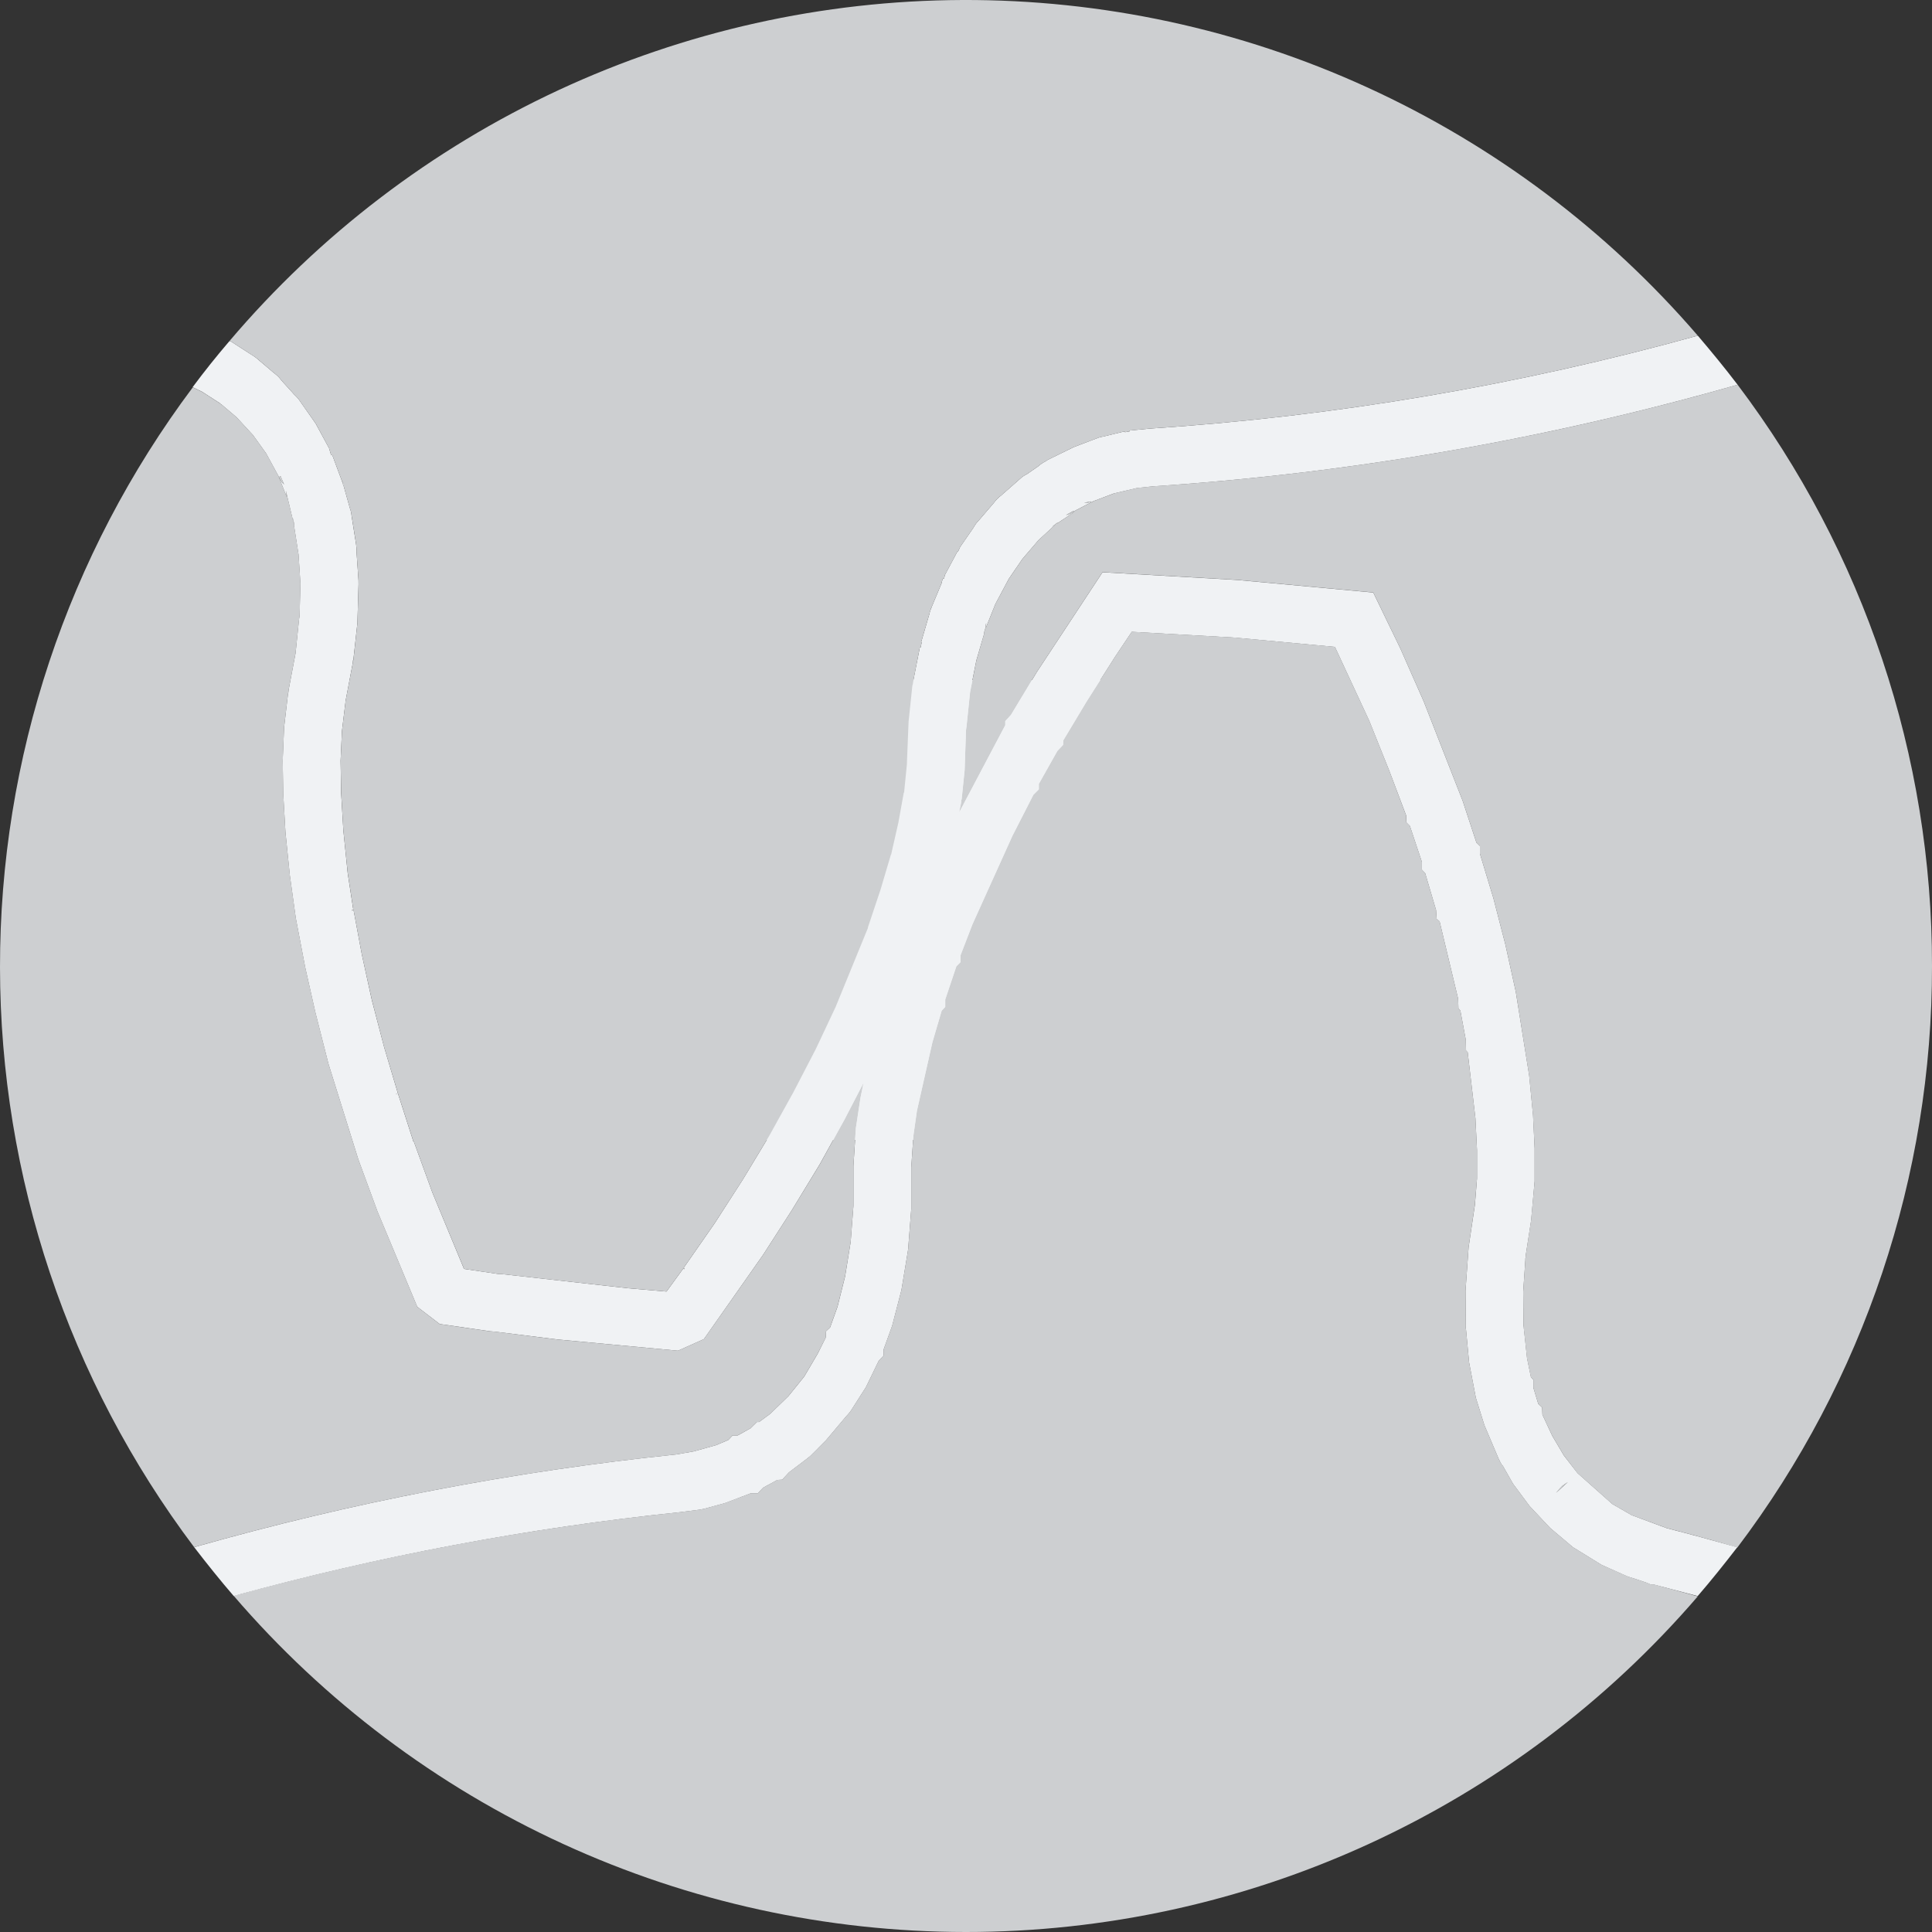<svg width="40" height="40" viewBox="0 0 40 40" fill="none" xmlns="http://www.w3.org/2000/svg">
<rect x="0" y="0" width="40" height="40" fill="#333333" stroke="none"/>
<rect x="15.84" y="14.08" width="8.32" height="9.52" fill="#F0F2F4"/>
<path d="M5.882 10.031C5.837 9.987 5.8 9.935 5.774 9.878L5.809 9.855L5.882 10.031Z" fill="#CDCFD1"/>
<path d="M8.235 22.641L8.196 22.658V22.652L8.235 22.641Z" fill="#CDCFD1"/>
<path d="M22.235 10.574L22.247 10.585C22.196 10.627 22.136 10.654 22.072 10.665L22.235 10.574Z" fill="#CDCFD1"/>
<path d="M22.591 10.392C22.544 10.405 22.494 10.411 22.444 10.41L22.586 10.381L22.591 10.392Z" fill="#CDCFD1"/>
<path d="M17.878 22.422L17.815 22.727L17.719 23.359L17.669 24.138V24.968L17.612 25.713L17.499 26.408V26.413L17.339 27.053L17.186 27.482L17.102 27.562L17.096 27.692L16.926 28.031L16.65 28.5L16.322 28.906L15.945 29.273L15.715 29.441H15.67L15.541 29.57L15.275 29.717H15.168L15.078 29.813L14.824 29.921L14.361 30.05L13.999 30.113C10.623 30.463 7.284 31.105 4.019 32.032C1.415 28.573 0.005 24.361 1.36046e-05 20.031C-0.005 15.7 1.395 11.486 3.991 8.02L4.189 8.116L4.561 8.356L4.566 8.361L4.578 8.372L4.59 8.378L4.9 8.641L5.238 9.008L5.51 9.386L5.75 9.827L5.755 9.832L5.942 10.301C5.93 10.255 5.923 10.208 5.92 10.161L6.08 10.833C6.072 10.796 6.068 10.758 6.068 10.72L6.097 10.889C6.091 10.883 6.091 10.872 6.086 10.867L6.182 11.482L6.221 12.08L6.204 12.735C6.198 12.769 6.198 12.797 6.193 12.815L6.119 13.527L5.978 14.271L5.966 14.367V14.339L5.882 15.059L5.854 15.748L5.865 16.43L5.91 17.23L6.001 18.117L6.125 19.009L6.32 20.029L6.529 20.954L6.8 22.022L7.421 24.009L7.816 25.081L8.64 27.057L9.103 27.413L10.158 27.565H10.164L10.244 27.57L11.553 27.734L14.037 27.965L14.573 27.725L15.798 25.982L16.391 25.061L16.973 24.107L17.486 23.176L17.878 22.422Z" fill="#CDCFD1"/>
<path d="M32.345 30.757L32.458 30.684L32.216 30.904L32.345 30.757Z" fill="#CDCFD1"/>
<path d="M35.151 33.051C33.274 35.232 30.947 36.982 28.331 38.181C25.715 39.38 22.87 40.001 19.992 40C17.114 39.998 14.27 39.376 11.655 38.175C9.039 36.974 6.714 35.222 4.838 33.039C7.866 32.21 10.957 31.63 14.08 31.307L14.48 31.256L14.571 31.239L15.005 31.12L15.542 30.917H15.688L15.8 30.8L16.094 30.64L16.195 30.634L16.337 30.481L16.709 30.199C16.756 30.163 16.8 30.124 16.84 30.08L17.104 29.816L17.522 29.319C17.57 29.271 17.612 29.217 17.647 29.159L17.928 28.719L18.194 28.171L18.296 28.064V27.934L18.471 27.448L18.663 26.709L18.792 25.93C18.803 25.877 18.808 25.824 18.809 25.77L18.866 25.037V24.177L18.911 23.511L18.984 22.997L19.304 21.581L19.496 20.925L19.57 20.846V20.694L19.801 20.005L19.886 19.92V19.779L20.134 19.135L20.96 17.307L21.395 16.455L21.508 16.342V16.229L21.892 15.546L22.01 15.422L22.015 15.326L22.495 14.526L23.088 13.594L23.432 13.08L25.566 13.2L27.638 13.392L28.349 14.922L28.767 15.966L29.111 16.88L29.117 17.026L29.19 17.1L29.439 17.846V18.006L29.507 18.079L29.732 18.841L29.744 19.021L29.806 19.078L30.189 20.678L30.195 20.876L30.235 20.921L30.348 21.53L30.353 21.75L30.387 21.785L30.547 23.15L30.58 23.811V24.4L30.535 24.947L30.406 25.822L30.342 26.72L30.348 27.453C30.345 27.48 30.347 27.507 30.353 27.533L30.416 28.205L30.545 28.882C30.551 28.905 30.551 28.922 30.556 28.939L30.732 29.504L31.031 30.209L31.047 30.243C31.054 30.257 31.061 30.27 31.07 30.282L31.087 30.316C31.098 30.328 31.104 30.339 31.116 30.35L31.324 30.717L31.668 31.18L32.092 31.632L32.566 32.032L33.159 32.398L33.667 32.624C33.72 32.647 33.775 32.665 33.831 32.68L34.084 32.765L34.18 32.804H34.24C34.547 32.887 34.847 32.966 35.151 33.051Z" fill="#CDCFD1"/>
<path d="M40 20C40.006 24.345 38.591 28.574 35.97 32.04C35.49 31.899 35.004 31.763 34.513 31.64L33.779 31.369L33.379 31.138L32.659 30.498L32.377 30.131L32.137 29.725L31.934 29.29L31.928 29.138L31.848 29.064L31.747 28.732V28.567L31.695 28.512L31.615 28.122L31.547 27.49C31.549 27.476 31.547 27.463 31.542 27.45L31.536 26.744L31.581 26.084V26.056L31.587 26.033V26L31.699 25.265L31.773 24.452V23.776L31.739 23.092L31.659 22.268L31.383 20.535L31.168 19.559L30.92 18.599L30.64 17.674V17.514L30.567 17.441L30.284 16.583L29.477 14.523L28.992 13.424L28.432 12.266L25.621 12.006L22.827 11.846L21.467 13.912L20.931 14.8L20.813 14.93V15.014L19.876 16.787L19.859 16.815L19.899 16.623L19.904 16.556H19.91L19.972 15.946L20 15.12C20.006 15.086 20.006 15.058 20.011 15.04L20.085 14.329L20.215 13.674L20.384 13.092C20.379 13.103 20.373 13.109 20.373 13.114L20.39 13.034H20.395L20.418 12.898C20.419 12.941 20.413 12.983 20.401 13.023L20.61 12.503L20.887 11.984L21.169 11.572L21.502 11.182L21.863 10.85C21.837 10.871 21.809 10.89 21.779 10.906L21.908 10.81C21.897 10.825 21.883 10.838 21.869 10.85L22.213 10.618L22.247 10.584L22.258 10.578L22.264 10.573L22.281 10.562L22.631 10.381L22.642 10.375L23.065 10.215L23.545 10.102L23.879 10.068C27.974 9.797 32.029 9.092 35.975 7.965C38.592 11.431 40.005 15.657 40 20Z" fill="#CDCFD1"/>
<path d="M34.513 31.641L33.78 31.369L33.38 31.138L32.66 30.498L32.377 30.132L32.137 29.726L31.934 29.29L31.928 29.138L31.848 29.065L31.747 28.732V28.568L31.696 28.512L31.616 28.122L31.548 27.49C31.549 27.477 31.547 27.463 31.542 27.45L31.536 26.745L31.581 26.085V26.056L31.587 26.034V26.001L31.7 25.267L31.773 24.454V23.777L31.74 23.094L31.66 22.27L31.383 20.536L31.168 19.56L30.92 18.6L30.64 17.675V17.515L30.567 17.443L30.284 16.584L29.477 14.524L28.992 13.425L28.432 12.268L25.621 12.008L22.827 11.848L21.467 13.913L20.932 14.801L20.813 14.932V15.016L19.876 16.788L19.86 16.816V16.828L19.769 17.308L19.6 18.027L19.385 18.762L19.08 19.657L18.77 20.475L18.38 21.379L17.968 22.247L17.878 22.423L17.816 22.727L17.72 23.359L17.669 24.139V24.968L17.612 25.714L17.5 26.408V26.414L17.34 27.054L17.187 27.482L17.102 27.562L17.096 27.692L16.927 28.031L16.651 28.5L16.323 28.906L15.945 29.273L15.716 29.441H15.671L15.541 29.57L15.275 29.718H15.168L15.078 29.814L14.824 29.921L14.361 30.05L13.999 30.113C10.624 30.463 7.284 31.105 4.02 32.033C4.285 32.377 4.556 32.716 4.838 33.043C7.866 32.212 10.957 31.632 14.08 31.308L14.48 31.257L14.571 31.24L15.005 31.122L15.542 30.918H15.688L15.8 30.801L16.094 30.641L16.195 30.635L16.337 30.482L16.709 30.2C16.756 30.165 16.8 30.125 16.84 30.082L17.104 29.817L17.522 29.32C17.57 29.272 17.612 29.218 17.647 29.16L17.928 28.72L18.194 28.172L18.296 28.065V27.935L18.471 27.45L18.663 26.71L18.792 25.931C18.803 25.878 18.808 25.825 18.809 25.771L18.866 25.038V24.178L18.911 23.512L18.984 22.999L19.304 21.582L19.496 20.927L19.57 20.847V20.695L19.801 20.006L19.886 19.921V19.78L20.134 19.136L20.96 17.308L21.395 16.456L21.508 16.343V16.23L21.892 15.548L22.01 15.423L22.016 15.327L22.496 14.527L23.088 13.595L23.432 13.081L25.566 13.201L27.638 13.393L28.349 14.924L28.767 15.967L29.112 16.881L29.117 17.027L29.19 17.101L29.439 17.847V18.007L29.507 18.08L29.732 18.842L29.744 19.023L29.806 19.079L30.189 20.679L30.195 20.877L30.235 20.922L30.348 21.531L30.353 21.751L30.387 21.786L30.547 23.151L30.58 23.812V24.401L30.536 24.948L30.406 25.823L30.342 26.721L30.348 27.454C30.345 27.481 30.347 27.508 30.353 27.534L30.416 28.206L30.545 28.883C30.551 28.906 30.551 28.923 30.556 28.94L30.732 29.505L31.031 30.21L31.048 30.244C31.054 30.258 31.061 30.271 31.07 30.283L31.087 30.318C31.098 30.329 31.104 30.34 31.116 30.351L31.324 30.718L31.668 31.181L32.092 31.633L32.566 32.033L33.159 32.399L33.667 32.626C33.72 32.648 33.775 32.667 33.831 32.681L34.084 32.766L34.18 32.806H34.24C34.545 32.886 34.844 32.965 35.149 33.045C35.432 32.718 35.702 32.379 35.968 32.035C35.49 31.9 35.004 31.765 34.513 31.641ZM32.216 30.907L32.346 30.76L32.459 30.686L32.216 30.907Z" fill="#F0F2F4"/>
<path d="M35.151 6.949C31.442 7.977 27.639 8.622 23.799 8.874L23.387 8.914V8.931L23.291 8.948L23.285 8.931L22.833 9.04C22.796 9.045 22.76 9.054 22.726 9.068L22.235 9.255L21.693 9.52L21.653 9.548C21.595 9.576 21.541 9.612 21.493 9.656L21.262 9.816C21.205 9.842 21.154 9.879 21.109 9.923L20.731 10.255C20.672 10.298 20.621 10.35 20.579 10.408L20.274 10.764C20.227 10.811 20.187 10.864 20.155 10.924L19.879 11.323L19.833 11.425L19.822 11.419L19.563 11.904L19.546 11.978L19.528 11.972C19.511 12.004 19.499 12.038 19.495 12.074L19.297 12.548C19.272 12.603 19.253 12.659 19.24 12.718L19.072 13.293L19.083 13.299L19.06 13.406H19.044L18.907 14.1L18.896 14.185L18.891 14.179L18.811 14.942L18.775 15.84L18.718 16.41H18.712L18.599 17.03L18.459 17.652L18.453 17.686H18.448L18.232 18.414L17.968 19.204H17.973L17.301 20.846L16.889 21.722L16.426 22.614L15.929 23.511L15.387 24.409L14.795 25.329L14.155 26.249L14.177 26.265L14.171 26.277L14.149 26.26L13.799 26.74L13.008 26.672L10.389 26.378H10.328L9.607 26.271L8.952 24.691L8.568 23.635H8.559L8.239 22.64L8.2 22.657V22.651L8.239 22.64L7.953 21.68L7.699 20.709L7.491 19.76L7.321 18.846L7.287 18.851V18.839H7.315L7.199 18.08L7.109 17.194L7.063 16.42L7.052 15.749L7.08 15.134L7.154 14.524H7.151L7.157 14.501L7.299 13.751L7.31 13.666L7.315 13.671L7.4 12.898L7.423 12.098C7.424 12.044 7.422 11.991 7.417 11.938L7.383 11.447C7.385 11.384 7.381 11.322 7.371 11.26L7.279 10.68C7.275 10.628 7.264 10.577 7.246 10.528L7.111 10.048H7.105L7.094 9.975L7.087 9.98L6.879 9.42L6.856 9.426L6.813 9.28L6.559 8.812L6.548 8.789L6.515 8.739L6.182 8.264C6.154 8.23 6.124 8.198 6.091 8.168L5.826 7.875C5.784 7.816 5.732 7.765 5.673 7.723L5.367 7.463C5.318 7.418 5.265 7.378 5.207 7.344L4.779 7.068L4.75 7.062C4.485 7.372 4.231 7.688 3.988 8.016L4.186 8.112L4.558 8.352L4.563 8.358L4.575 8.369L4.587 8.375L4.899 8.64L5.238 9.008L5.509 9.385L5.749 9.826L5.755 9.832L5.941 10.3C5.929 10.254 5.922 10.208 5.919 10.16L6.079 10.832C6.072 10.795 6.068 10.757 6.067 10.72L6.096 10.888C6.091 10.883 6.091 10.871 6.085 10.866L6.181 11.481L6.22 12.079L6.203 12.735C6.198 12.768 6.198 12.796 6.192 12.815L6.119 13.526L5.978 14.271L5.966 14.367V14.339L5.882 15.059L5.853 15.747L5.864 16.43L5.91 17.23L6 18.116L6.124 19.008L6.319 20.028L6.528 20.954L6.799 22.021L7.42 24.008L7.815 25.081L8.639 27.056L9.103 27.412L10.158 27.564H10.164L10.243 27.57L11.553 27.733L14.037 27.965L14.573 27.725L15.798 25.981L16.391 25.06L16.972 24.106L17.486 23.175L17.875 22.424L17.949 22.063L18.16 21.219L18.684 19.571V19.424L18.775 19.334L19.046 18.622L19.458 17.674L19.858 16.827V16.816L19.897 16.624L19.903 16.557H19.908L19.971 15.947L20 15.12C20.005 15.087 20.005 15.059 20.011 15.04L20.084 14.329L20.214 13.674L20.384 13.092C20.378 13.104 20.372 13.109 20.372 13.115L20.389 13.035H20.395L20.417 12.899C20.418 12.941 20.413 12.983 20.4 13.024L20.609 12.504L20.886 11.984L21.168 11.572L21.501 11.183L21.863 10.85C21.836 10.872 21.808 10.891 21.778 10.907L21.907 10.811C21.896 10.825 21.883 10.838 21.868 10.85L22.212 10.619L22.246 10.584C22.196 10.625 22.136 10.653 22.072 10.664L22.232 10.574L22.243 10.585L22.254 10.579L22.26 10.574L22.277 10.563L22.627 10.382L22.638 10.376L23.061 10.216L23.541 10.104L23.875 10.069C27.971 9.798 32.027 9.093 35.975 7.965C35.709 7.616 35.433 7.28 35.151 6.949ZM5.774 9.879L5.808 9.856L5.882 10.031C5.836 9.988 5.8 9.936 5.774 9.879ZM22.444 10.41L22.585 10.381L22.591 10.392C22.543 10.405 22.493 10.411 22.444 10.41Z" fill="#F0F2F4"/>
<path d="M35.151 6.949C31.442 7.977 27.639 8.622 23.799 8.874L23.387 8.914V8.931L23.291 8.948L23.285 8.931L22.833 9.041C22.796 9.045 22.76 9.054 22.726 9.069L22.235 9.255L21.693 9.521L21.653 9.549C21.595 9.576 21.541 9.612 21.493 9.656L21.262 9.816C21.206 9.843 21.154 9.879 21.109 9.923L20.731 10.256C20.672 10.298 20.621 10.35 20.579 10.409L20.274 10.764C20.227 10.811 20.187 10.865 20.156 10.924L19.879 11.324L19.833 11.425L19.822 11.42L19.563 11.905L19.546 11.978L19.528 11.973C19.511 12.004 19.499 12.038 19.495 12.074L19.297 12.549C19.272 12.603 19.253 12.66 19.24 12.718L19.072 13.293L19.083 13.299L19.06 13.406H19.044L18.908 14.101L18.896 14.185L18.891 14.18L18.811 14.942L18.775 15.84L18.718 16.41H18.712L18.6 17.031L18.459 17.652L18.453 17.686H18.448L18.232 18.414L17.968 19.204H17.973L17.301 20.847L16.889 21.722L16.426 22.614L15.929 23.511L15.388 24.409L14.795 25.329L14.155 26.249L14.177 26.266L14.172 26.277L14.149 26.26L13.799 26.74L13.008 26.672L10.389 26.379H10.328L9.608 26.271L8.952 24.691L8.568 23.635H8.56L8.24 22.64L7.953 21.68L7.7 20.709L7.491 19.76L7.321 18.846L7.287 18.852V18.84H7.316L7.2 18.08L7.109 17.194L7.064 16.42L7.052 15.749L7.08 15.134L7.154 14.524H7.152L7.157 14.501L7.299 13.751L7.31 13.666L7.316 13.672L7.4 12.898L7.423 12.098C7.424 12.045 7.422 11.991 7.417 11.938L7.383 11.447C7.385 11.385 7.381 11.322 7.372 11.261L7.28 10.681C7.275 10.629 7.264 10.578 7.246 10.529L7.111 10.049H7.105L7.094 9.975L7.088 9.981L6.879 9.421L6.856 9.426L6.813 9.281L6.56 8.813L6.548 8.789L6.515 8.739L6.182 8.265C6.154 8.23 6.124 8.198 6.092 8.169L5.826 7.875C5.784 7.816 5.732 7.765 5.673 7.723L5.368 7.463C5.318 7.418 5.265 7.379 5.208 7.345L4.779 7.068L4.75 7.062C6.619 4.859 8.943 3.086 11.562 1.867C14.182 0.648 17.035 0.011 19.924 0C22.813 -0.011 25.671 0.605 28.299 1.805C30.928 3.005 33.266 4.76 35.151 6.949Z" fill="#CDCFD1"/>
</svg>
